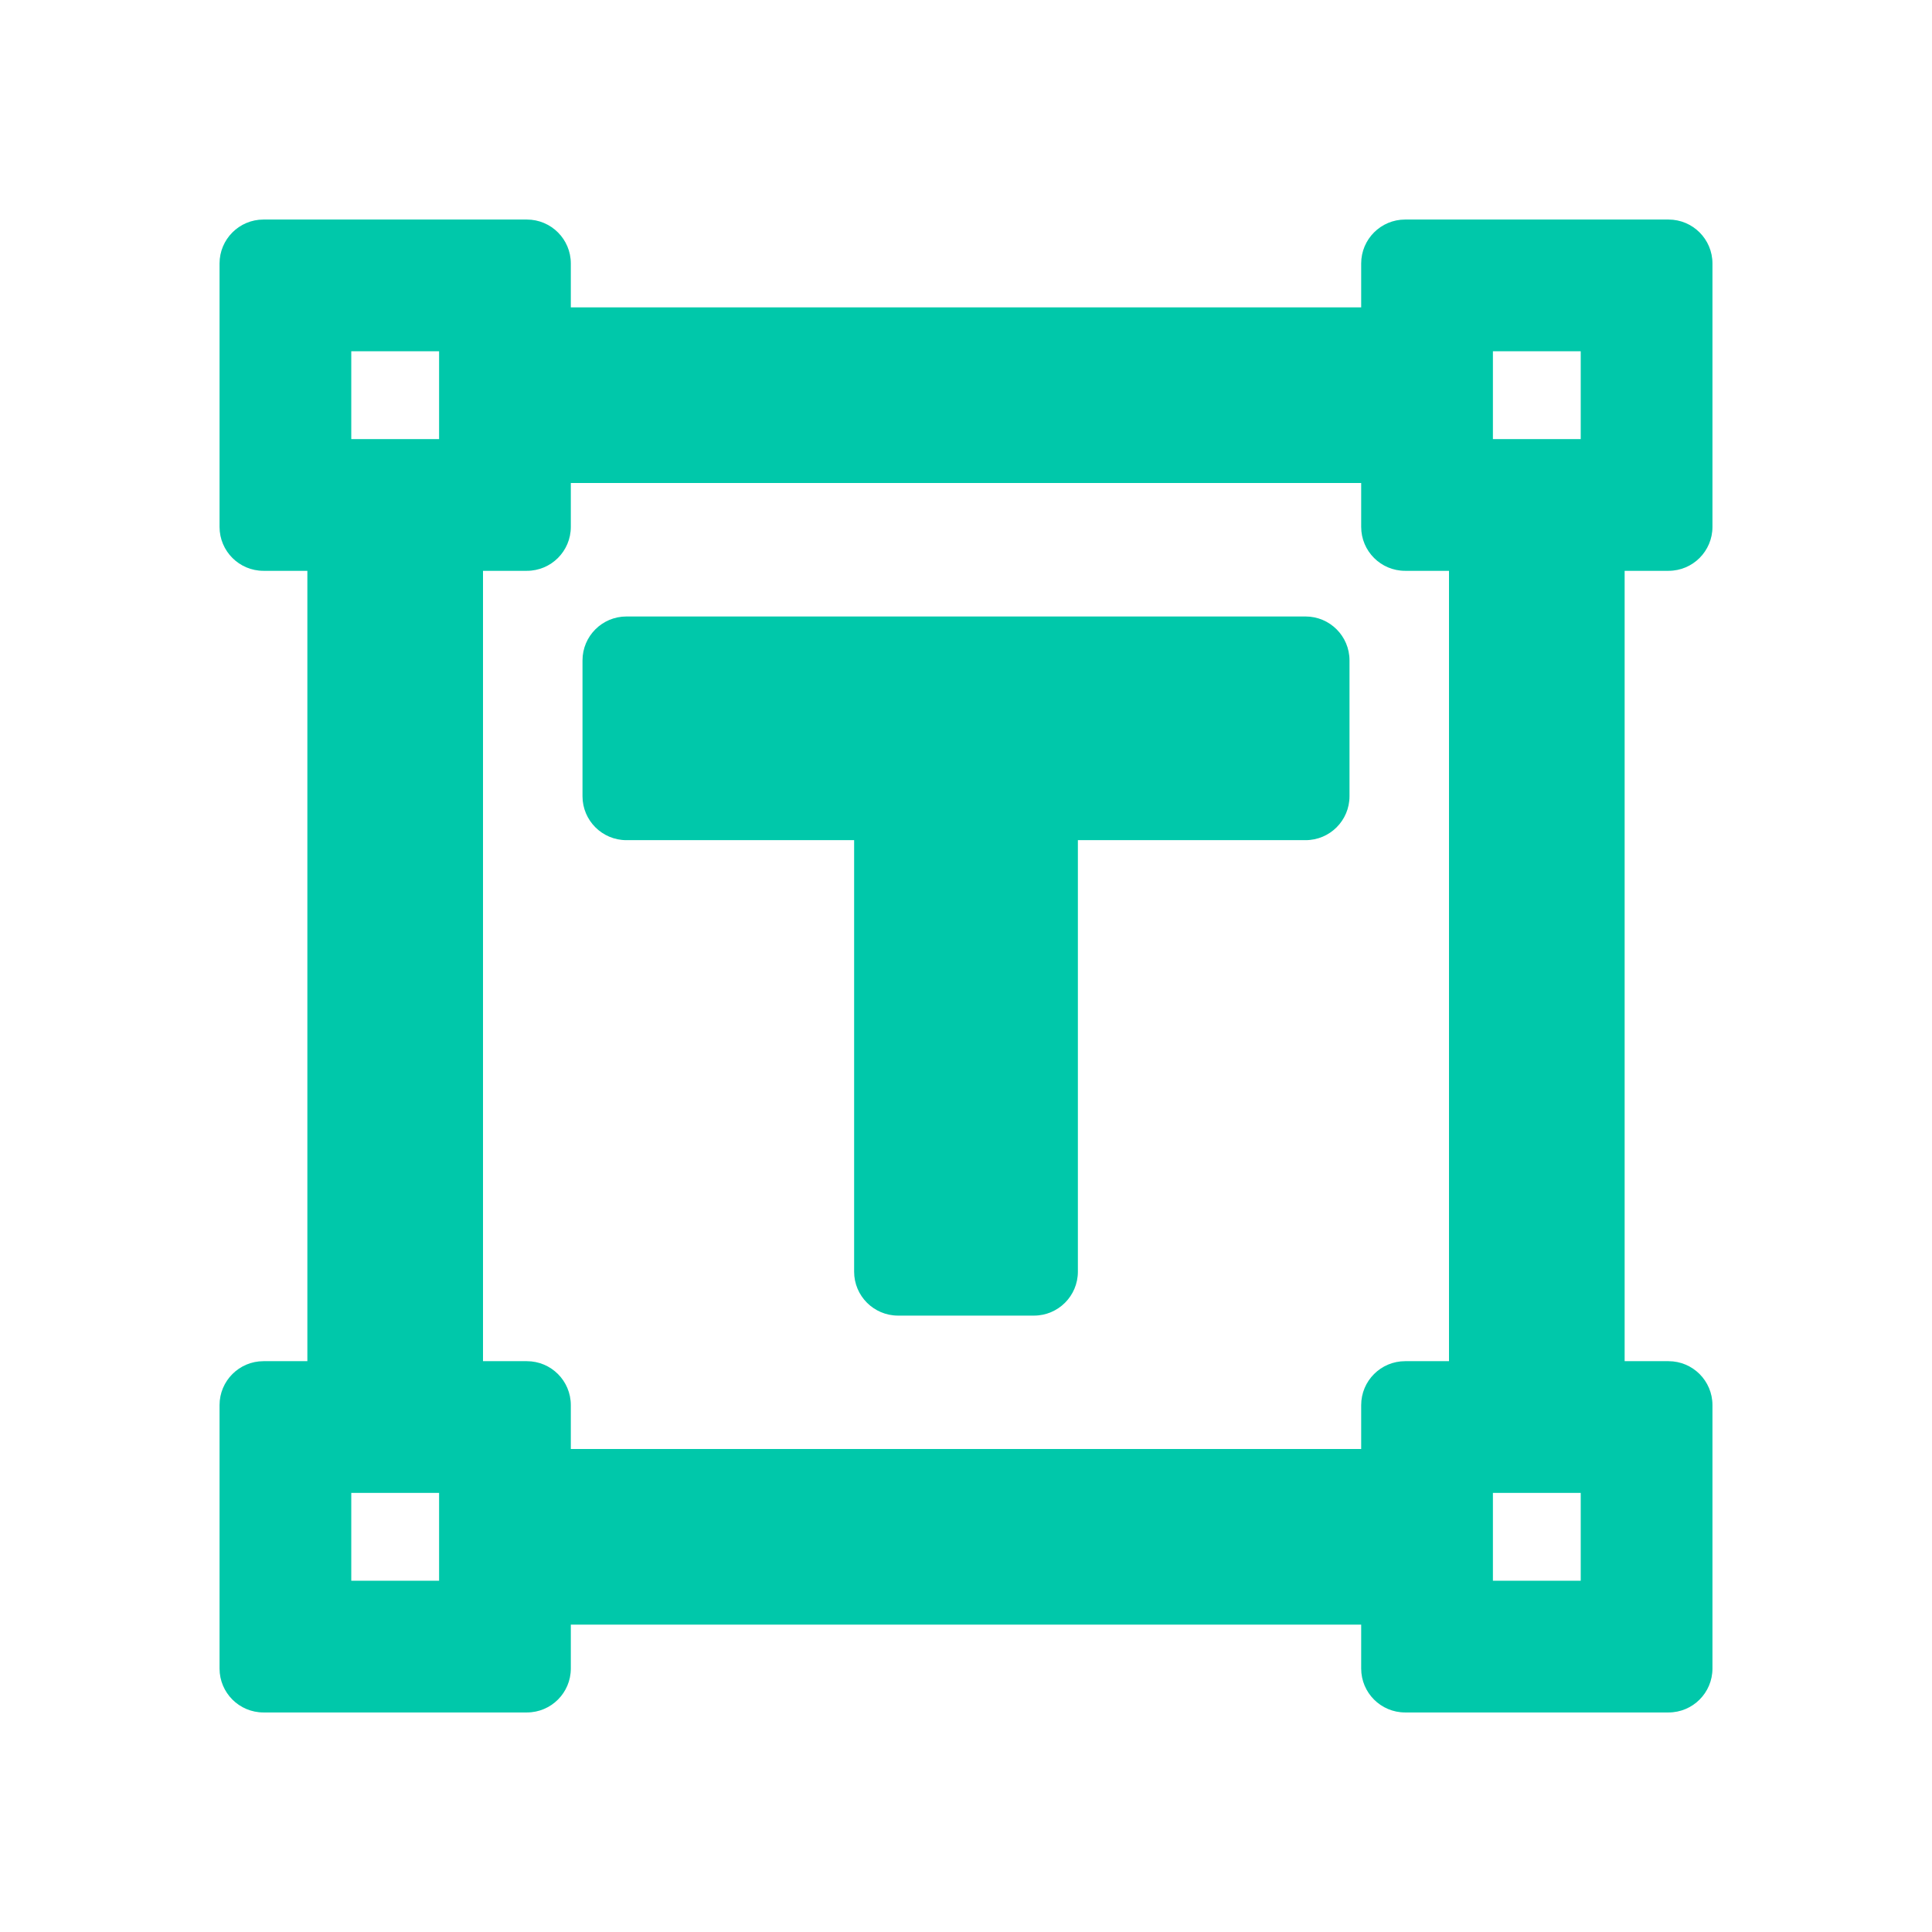<svg viewBox="0 0 22 22" xmlns="http://www.w3.org/2000/svg"><path fill="rgb(0, 200, 170)" d="m6.5 3v.5h9v-.5c0-.276.224-.5.5-.5h3c.276 0 .5.224.5.5v3c0 .276-.224.5-.5.5h-.5v9h.5c.276 0 .5.224.5.5v3c0 .276-.224.5-.5.5h-3c-.276 0-.5-.224-.5-.5v-.5h-9v.5c0 .276-.224.5-.5.5h-3c-.276 0-.5-.224-.5-.5v-3c0-.276.224-.5.5-.5h.5v-9h-.5c-.276 0-.5-.224-.5-.5v-3c0-.276.224-.5.5-.5h3c.276 0 .5.224.5.5zm0 3c0 .276-.224.5-.5.5h-.5v9h.5c.276 0 .5.224.5.5v.5h9v-.5c0-.276.224-.5.5-.5h.5v-9h-.5c-.276 0-.5-.224-.5-.5v-.5h-9zm8.867 1.52v1.547c0 .276-.224.5-.5.5h-2.593v4.914c0 .276-.224.5-.5.5h-1.548c-.276 0-.5-.224-.5-.5v-4.914h-2.593c-.276 0-.5-.224-.5-.5v-1.547c0-.276.224-.5.5-.5h7.734c.276 0 .5.224.5.5zm-11.367 10.48h1v-1h-1zm13-13h1v-1h-1zm-13 0h1v-1h-1zm13 13h1v-1h-1z"/></svg>